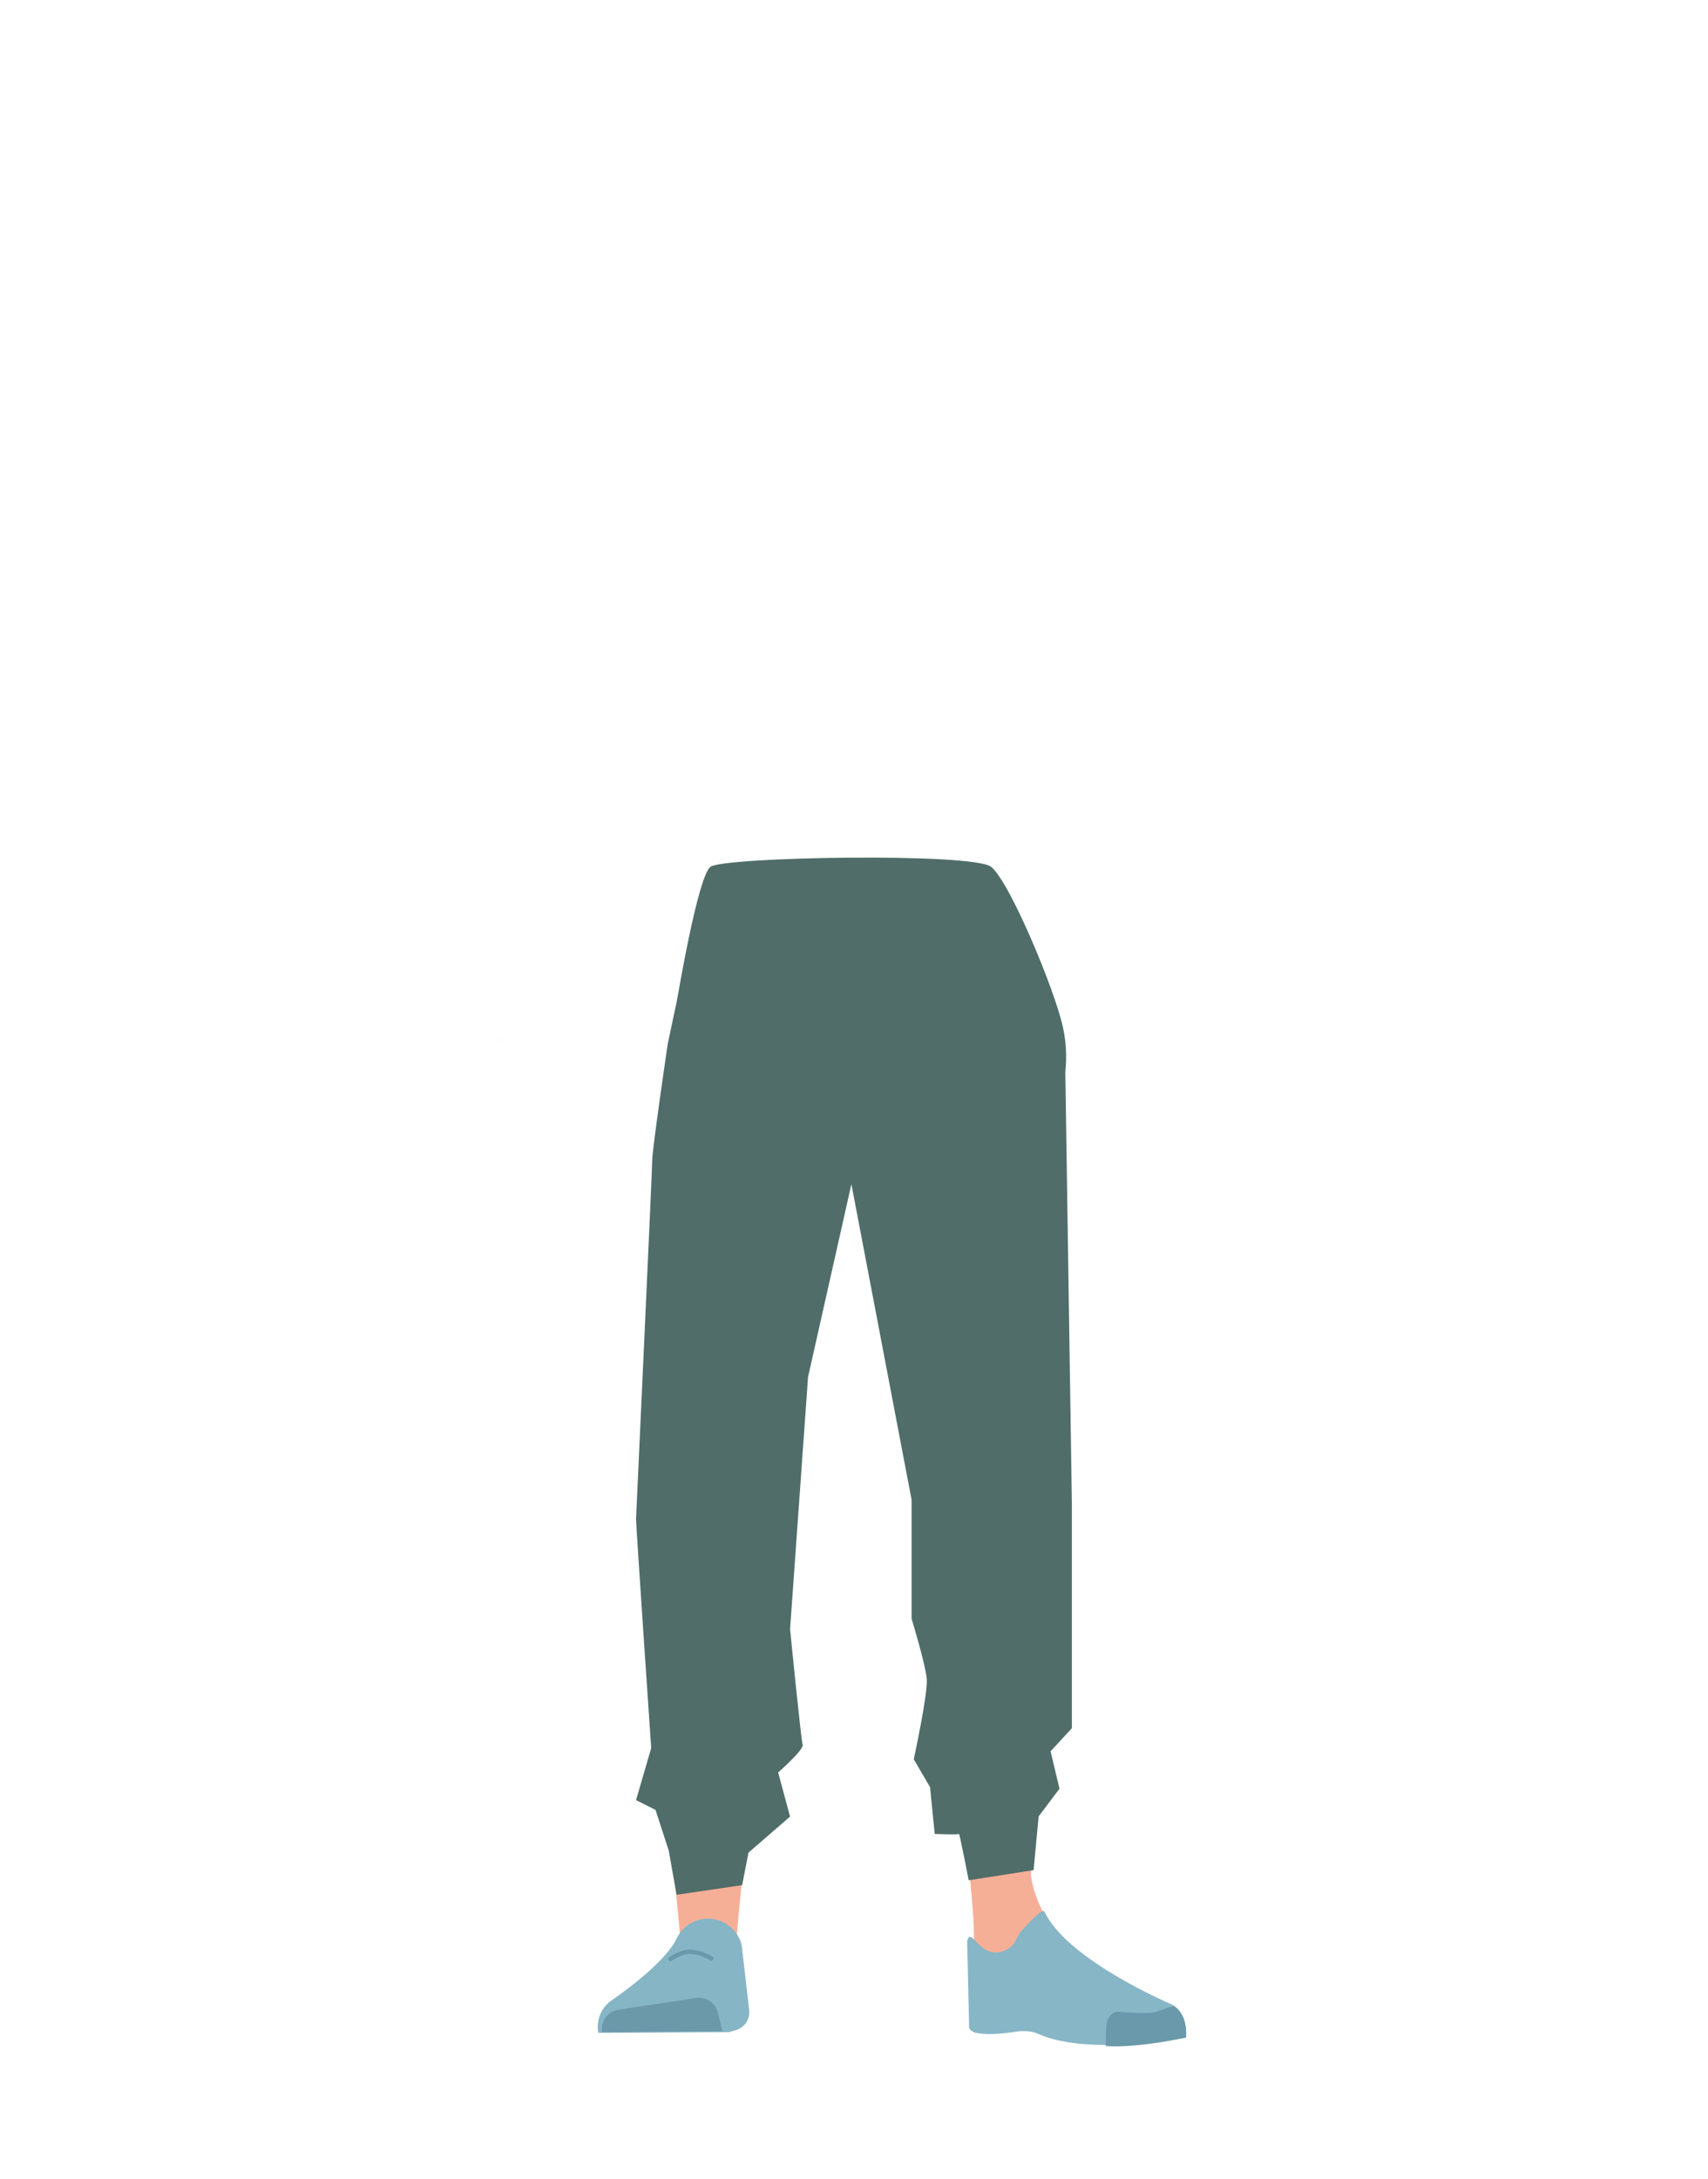 <svg xmlns="http://www.w3.org/2000/svg" viewBox="0 0 788 1005"><defs><style>.cls-1,.cls-2,.cls-9{fill:none;}.cls-1{stroke:#4f3742;}.cls-1,.cls-9{stroke-miterlimit:10;}.cls-3{fill:#614652;}.cls-4{fill:#f6af97;}.cls-5{fill:#86b5c6;}.cls-6{fill:#6c99aa;}.cls-7{fill:#87b6c7;}.cls-8{fill:#6999aa;}.cls-9{stroke:#6999aa;stroke-linecap:round;stroke-width:2px;}.cls-10{fill:#506d69;}</style></defs><g id="Calque_5" data-name="Calque 5"><polygon class="cls-1" points="394.57 489.85 389.57 449.85 404.57 449.85 403.57 482.13 394.57 489.85"/><polygon points="230.22 479.54 230.32 479.5 230.22 479.45 230.22 479.54"/><polygon points="230.32 479.5 230.42 479.54 230.42 479.45 230.32 479.5"/><polygon points="230.22 479.54 230.32 479.5 230.22 479.45 230.22 479.54"/><polygon points="230.32 479.5 230.42 479.54 230.42 479.45 230.32 479.5"/><path class="cls-2" d="M324.79,406.33c-11,50.33,70.35,73.38,70.35,73.38s81.64-23,70.6-73.38"/><path class="cls-3" d="M312.56,648.68A26.84,26.84,0,0,0,338,673.12h0a26.84,26.84,0,0,0,27.34-20.34S384.2,564,386.29,531.94c.5-7.58-.82-30.36-.82-30.36l-3.28-53.07s-3-25.06-29.27-29c-30.3-4.53-31.73,11.77-31.73,11.77s-14.9,78.9-16,105.5C304.12,561.3,312.56,648.68,312.56,648.68Z"/><path class="cls-4" d="M336.75,631.38c-13.92-.19-22.33,6.71-24.87,18.16,0,0-7.11,55.37-8.31,77-1.93,34.69,2.48,101.61,7.19,136,1,7.53,3,30.27,3,30.27A13.11,13.11,0,0,0,327,904.68h0a13.11,13.11,0,0,0,12.9-11.81s2.23-26.14,3.5-34.79c4.58-31.35,18-93.52,20-125.14,1.22-19-.44-77.52-.44-77.52-.8-19.21-14.26-23.46-26.18-24Z"/><path class="cls-5" d="M326.26,884.8h0A16.06,16.06,0,0,0,312.14,894h0c-5.84,12.34-30.55,28.87-30.55,28.87A15.14,15.14,0,0,0,276,937.47h0l60.27-.33,3.39-1a8.54,8.54,0,0,0,6-9l-3.46-30A16,16,0,0,0,326.26,884.8Z"/><path class="cls-6" d="M277.77,937.17h0a9,9,0,0,1,7.52-10.37l35.85-5.41a9,9,0,0,1,10.07,6.77l2.06,8.51Z"/><path class="cls-3" d="M475.65,648.68a26.83,26.83,0,0,1-25.44,24.44h0a26.83,26.83,0,0,1-27.34-20.34S404,564,401.92,531.94c-.52-7.91,4.1-83.43,4.1-83.43s-2.83-22.42,29.27-29C463.9,413.66,467,431.28,467,431.28s14.9,77.9,16,104.5C484.09,560.3,475.65,648.68,475.65,648.68Z"/><path class="cls-4" d="M452.56,631.38c12.44-.19,19.94,6.71,22.22,18.16,0,0,14.38,53.37,15.45,75,1.72,34.69-10.25,103.61-14.46,138-.92,7.53-2.66,30.27-2.66,30.27-.6,6.77-5.72,11.91-11.8,11.83h0c-6-.08-10.92-5.16-11.52-11.81,0,0-2-26.14-3.11-34.79-4.1-31.35-16.08-93.52-17.88-125.14-1.09-19,.39-77.52.39-77.52.71-19.21,12.73-23.46,23.37-24Z"/><path class="cls-4" d="M475.21,857.43c-1.21,34,40.41,61.62,40.41,61.62,4.43,3.47-67,21.84-66.61,17.8,0,0,1.45-52-1-65.2C446.21,862.36,475.92,837.45,475.21,857.43Z"/><path class="cls-7" d="M462.7,899.81c6.38-2.17,5.93-6.81,8.47-9.36,1.54-1.54,9.76-10.89,10.69-8.92,10.68,22.66,59.26,43.07,59.26,43.07,5.36,3.82,6.56,9.1,5.55,14.63h0s-43.77,9.37-67.77-1.33c-4.81-2.15-10.66-.9-10.66-.9s-22.42,3.73-21.15-3.06l-.87-38.75C448,887.8,451.75,903.55,462.7,899.81Z"/><path class="cls-8" d="M547.19,939.67c.85-9-4.26-14.65-6-14.43-2.5.32-6.51,2.38-9,2.82-4,.68-16-.29-16-.29-3.07-.32-5.61,2.76-5.86,7.09l-.2,8.64s7.32,1,24.64-1.59C537.71,941.48,547.19,939.67,547.19,939.67Z"/><path class="cls-9" d="M309.29,903.41s4.74-3.36,8.91-3.35c5.1,0,10,3.11,10,3.11"/><path class="cls-10" d="M326.58,407.78c-5.56,10.08-18.58,74-18.58,74s-7.09,48.28-7.09,53.2-7.4,163.25-7.47,165.51,7,105.65,7,105.65l-7,24,9,4.52,6.1,18.79,3.59,20.35,30.27-4.45,2.91-15,19.19-16.62L359,817.38s12.07-10.55,11.31-12.82-5.8-53.27-5.8-53.27L372.8,635l20-88.91,27.77,145.55v54.83s6.41,21,7,27.77-6,37.07-6,37.07l7.51,12.82,2.16,21.59s11,.47,11.21,0,4.48,21.39,4.48,21.39l29.93-4.69,2.32-24.77,9.62-12.77-4.1-17.27L494.51,797V693l-3.1-204.17-25-60.63"/><path class="cls-10" d="M461.36,408c3.11,5.62,6,18.49,6.27,24.9.55,15.07-7.77,52.94-21.92,65.58-14.41,12.86-84.8,12.86-99.2,0C332.35,485.88,324,448,324.58,432.94c.23-6.41,3.16-19.28,6.27-24.9"/></g><g id="yeux"><path class="cls-10" d="M321.16,468.09s-9.17-5.1-8.9-6.36,9.58-57.4,15.52-62,121-6.63,129.47,0,29.31,56.45,33.15,74-.78,31.4-3.43,36.68S321.16,468.09,321.16,468.09Z"/></g></svg>